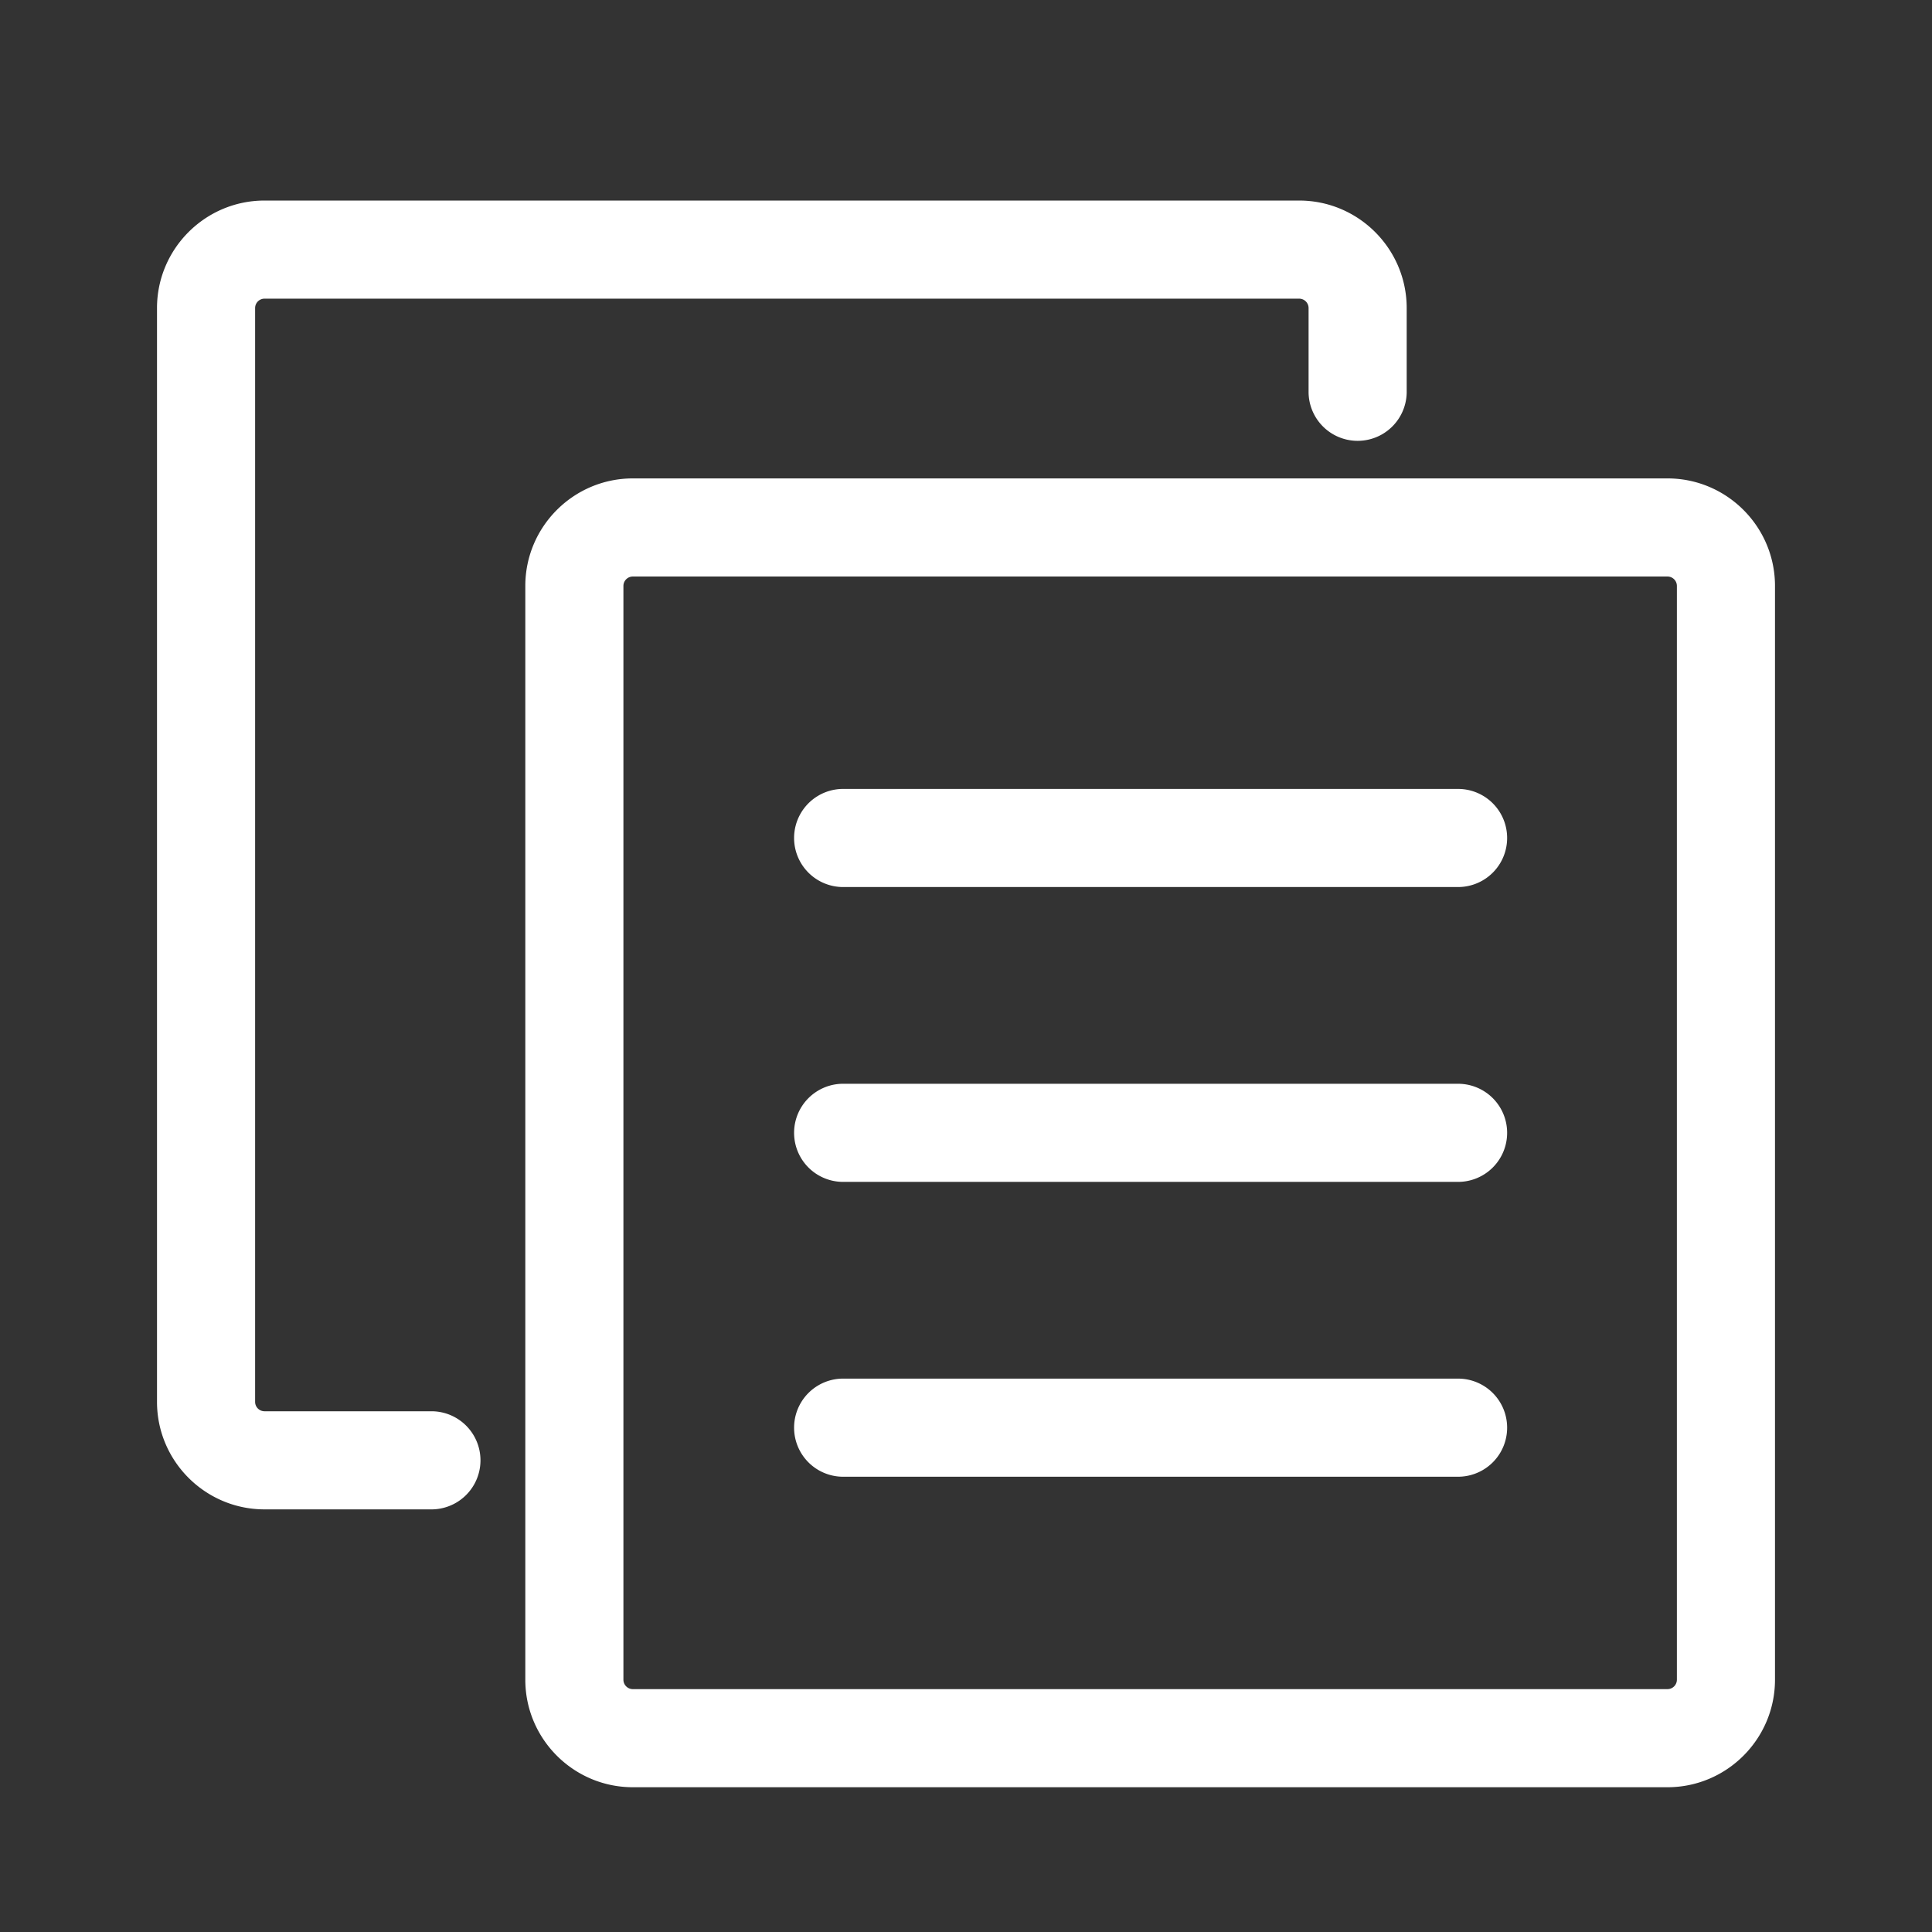 <?xml version="1.0" standalone="no"?><!DOCTYPE svg PUBLIC "-//W3C//DTD SVG 1.1//EN" "http://www.w3.org/Graphics/SVG/1.1/DTD/svg11.dtd"><svg t="1514183981235" class="icon" style="" viewBox="0 0 1024 1024" version="1.1" xmlns="http://www.w3.org/2000/svg" p-id="41678" xmlns:xlink="http://www.w3.org/1999/xlink" width="200" height="200"><rect x="0" y="0" width="1024" height="1024" fill="#333333" stroke="none"/><defs><style type="text/css"></style></defs><path d="M883.794 253.568H335.421c-31.427 0-56.996 25.569-56.996 56.996v579.712c0 31.427 25.569 56.996 56.996 56.996h548.367c31.427 0 56.996-25.569 56.996-56.996V310.564c0.005-31.427-25.564-56.996-56.991-56.996z m4.992 636.708a5.002 5.002 0 0 1-4.997 4.997H335.421a5.002 5.002 0 0 1-4.997-4.997V310.564a5.002 5.002 0 0 1 4.997-4.997h548.367a5.002 5.002 0 0 1 4.997 4.997v579.712z" fill="#FFFFFF" p-id="41679"></path><path d="M772.813 418.15H446.403a26.004 26.004 0 0 0 0 51.999h326.41a25.999 25.999 0 0 0 0-51.999z m0 156.273H446.403a26.004 26.004 0 0 0 0 51.999h326.41a25.999 25.999 0 0 0 0-51.999z m0 156.273H446.403a26.004 26.004 0 0 0 0 51.999h326.41a25.999 25.999 0 0 0 0-51.999z" fill="#FFFFFF" p-id="41680"></path><path d="M229.146 748.001h-88.934a5.002 5.002 0 0 1-4.997-4.997V163.292a5.002 5.002 0 0 1 4.997-4.997h548.367a5.002 5.002 0 0 1 4.997 4.997v44.841a26.004 26.004 0 0 0 51.999 0v-44.841c0-31.427-25.569-56.996-56.996-56.996H140.211c-31.427 0-56.996 25.569-56.996 56.996v579.712c0 31.427 25.569 56.996 56.996 56.996h88.934a26.004 26.004 0 0 0 0-51.999z" fill="#FFFFFF" p-id="41681"></path></svg>